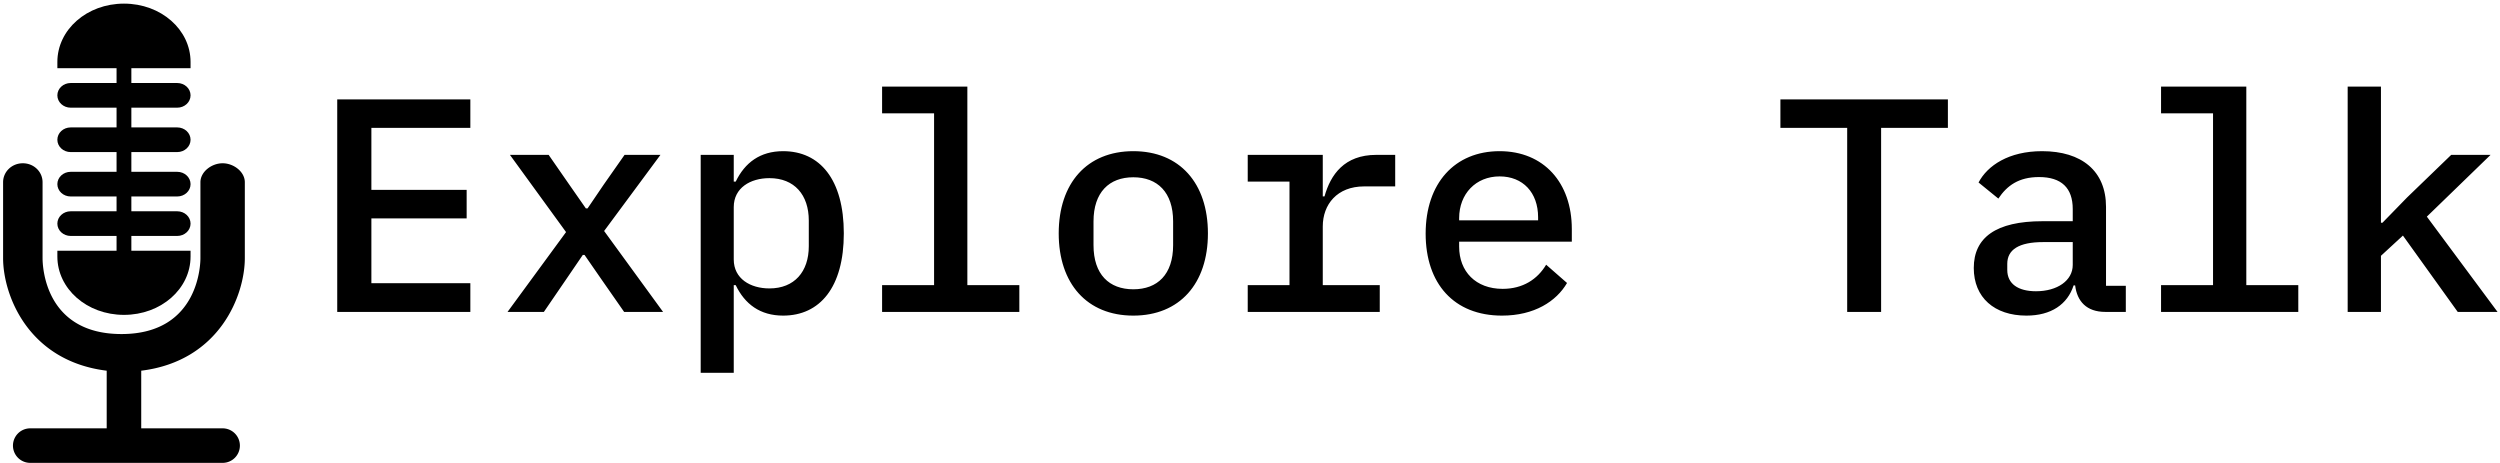 <svg data-v-423bf9ae="" xmlns="http://www.w3.org/2000/svg" viewBox="0 0 524 97" class="iconLeft"><!----><!----><!----><g data-v-423bf9ae="" id="e2849d73-023b-4ff2-99e6-ce08fe1ae47c" fill="black" transform="matrix(4.559,0,0,4.559,65.213,-0.045)"><path d="M7.32 14.35L7.32 13.03L2.77 13.03L2.77 10.05L7.15 10.05L7.15 8.74L2.77 8.74L2.77 5.89L7.32 5.89L7.32 4.58L1.20 4.58L1.20 14.35ZM10.70 14.35L11.76 12.80L12.49 11.73L12.57 11.73L13.31 12.80L14.39 14.35L16.18 14.35L13.47 10.63L16.06 7.13L14.41 7.13L13.45 8.50L12.71 9.59L12.63 9.59L11.87 8.50L10.92 7.13L9.14 7.13L11.72 10.68L9.03 14.35ZM17.91 17.15L19.43 17.15L19.43 13.12L19.52 13.12C19.94 13.99 20.64 14.52 21.70 14.52C23.39 14.52 24.49 13.22 24.49 10.74C24.49 8.26 23.39 6.96 21.70 6.96C20.64 6.96 19.94 7.49 19.52 8.36L19.43 8.36L19.43 7.13L17.91 7.13ZM21.07 13.27C20.19 13.27 19.43 12.82 19.43 11.94L19.43 9.53C19.43 8.65 20.19 8.20 21.07 8.20C22.22 8.20 22.88 8.97 22.88 10.15L22.88 11.33C22.88 12.50 22.22 13.27 21.07 13.27ZM26.25 14.35L32.56 14.35L32.56 13.12L30.17 13.12L30.17 3.99L26.25 3.99L26.25 5.22L28.64 5.22L28.64 13.12L26.25 13.12ZM37.80 14.52C39.93 14.52 41.23 13.05 41.23 10.74C41.23 8.43 39.93 6.96 37.80 6.96C35.67 6.96 34.37 8.43 34.37 10.74C34.37 13.05 35.67 14.52 37.80 14.52ZM37.80 13.31C36.69 13.31 35.97 12.63 35.97 11.28L35.97 10.19C35.97 8.85 36.69 8.16 37.80 8.16C38.91 8.16 39.63 8.85 39.63 10.19L39.63 11.28C39.63 12.63 38.91 13.31 37.80 13.31ZM43.06 14.35L49.13 14.35L49.13 13.12L46.51 13.12L46.51 10.42C46.51 9.41 47.17 8.58 48.41 8.58L49.84 8.58L49.84 7.13L48.97 7.13C47.50 7.13 46.87 8.04 46.59 9.04L46.51 9.04L46.51 7.13L43.06 7.13L43.06 8.36L44.98 8.36L44.98 13.12L43.06 13.12ZM54.75 14.52C56.24 14.52 57.25 13.86 57.74 13.02L56.78 12.18C56.38 12.85 55.71 13.29 54.78 13.29C53.54 13.29 52.78 12.49 52.78 11.35L52.78 11.12L57.96 11.12L57.96 10.54C57.96 8.41 56.67 6.96 54.64 6.96C52.58 6.96 51.24 8.43 51.24 10.75C51.24 13.05 52.54 14.52 54.75 14.52ZM54.64 8.12C55.71 8.12 56.41 8.86 56.41 10.00L56.41 10.14L52.78 10.14L52.78 10.04C52.78 8.92 53.55 8.12 54.64 8.12ZM75.25 5.89L75.25 4.58L67.55 4.58L67.55 5.89L70.62 5.89L70.62 14.35L72.18 14.35L72.18 5.89ZM83.43 14.35L83.43 13.15L82.52 13.15L82.52 9.52C82.52 7.87 81.40 6.96 79.58 6.96C78.05 6.96 77.07 7.62 76.66 8.40L77.57 9.14C77.97 8.54 78.51 8.15 79.44 8.15C80.47 8.15 80.99 8.65 80.99 9.62L80.99 10.18L79.60 10.18C77.46 10.18 76.44 10.93 76.44 12.33C76.44 13.69 77.39 14.52 78.86 14.52C80.00 14.52 80.75 14 81.03 13.13L81.10 13.13C81.19 13.86 81.62 14.35 82.49 14.35ZM79.30 13.40C78.48 13.40 77.98 13.06 77.98 12.42L77.98 12.14C77.98 11.49 78.51 11.14 79.63 11.14L80.99 11.14L80.99 12.19C80.99 12.91 80.28 13.40 79.30 13.40ZM85.05 14.35L91.36 14.35L91.36 13.12L88.97 13.12L88.97 3.99L85.05 3.99L85.05 5.22L87.44 5.22L87.44 13.12L85.05 13.12ZM93.63 14.35L95.16 14.35L95.16 11.77L96.17 10.84L98.69 14.35L100.52 14.35L97.27 9.97L100.20 7.13L98.39 7.13L96.36 9.09L95.23 10.25L95.16 10.25L95.16 3.99L93.63 3.99Z"></path></g><!----><g data-v-423bf9ae="" id="bc80350a-39a1-43dd-bd3a-9301eec36c3e" transform="matrix(1.034,0,0,1.034,-25.201,-3.28)" stroke="none" fill="black"><path clip-rule="evenodd" d="M73 93.5a3.5 3.5 0 0 1-3.5 3.5h-39a3.5 3.5 0 1 1 0-7h39a3.5 3.5 0 0 1 3.5 3.5zM46 78.316V90h7V78.316c16-1.974 21-15.431 21-22.815V40.114c0-2.123-2.261-3.846-4.5-3.846-2.238 0-4.5 1.723-4.5 3.846v15.387c0 .625.018 15.385-16 15.385-15.607 0-16-13.825-16-15.385V40.114c0-2.123-1.761-3.846-4-3.846s-4 1.723-4 3.846v15.387c0 7.385 5 20.842 21 22.815z"></path><g clip-rule="evenodd"><path d="M63 17v-1.268c0-6.531-5.963-11.825-13.495-11.825C41.967 3.907 36 9.201 36 15.732V17h27zM36 54v1.173C36 61.705 41.971 67 49.5 67 57.042 67 63 61.705 63 55.173V54H36z"></path></g><path clip-rule="evenodd" d="M63 22.5c0 1.381-1.209 2.5-2.7 2.5H38.7c-1.492 0-2.7-1.119-2.7-2.5s1.208-2.5 2.7-2.5h21.6c1.491 0 2.7 1.119 2.7 2.5zM63 31.5c0 1.381-1.209 2.5-2.7 2.5H38.7c-1.492 0-2.7-1.119-2.7-2.5s1.208-2.5 2.7-2.5h21.6c1.491 0 2.7 1.119 2.7 2.5zM63 40.5c0 1.381-1.209 2.5-2.7 2.5H38.7c-1.492 0-2.7-1.119-2.7-2.5s1.208-2.5 2.7-2.5h21.6c1.491 0 2.7 1.119 2.7 2.5zM63 48.5c0 1.381-1.209 2.5-2.7 2.5H38.7c-1.492 0-2.7-1.119-2.7-2.5s1.208-2.5 2.7-2.5h21.6c1.491 0 2.7 1.119 2.7 2.5z"></path><path clip-rule="evenodd" d="M48 11h3v49h-3z"></path></g><!----></svg>